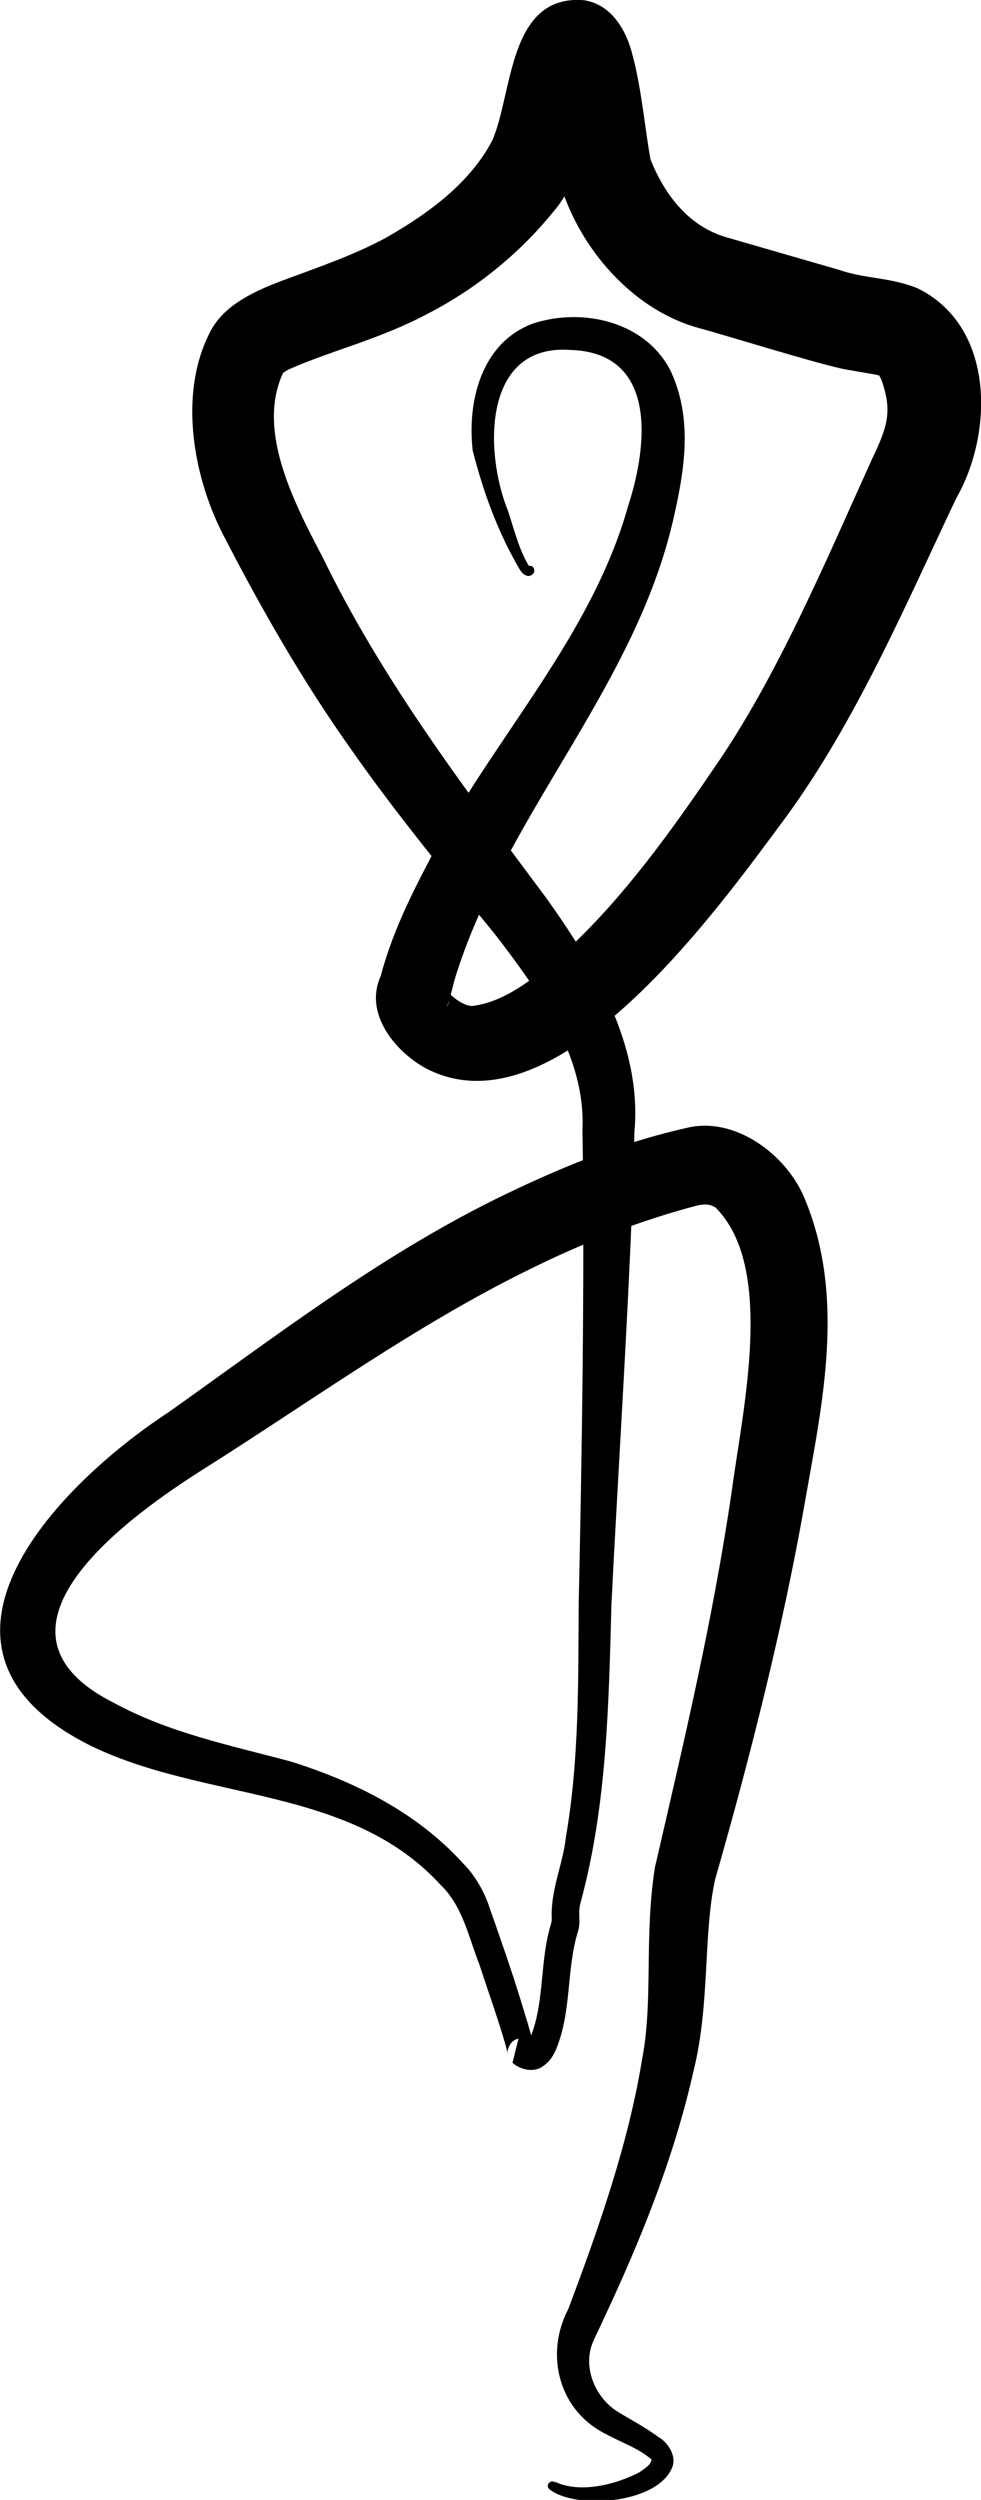 <?xml version="1.0" encoding="UTF-8"?><svg id="_層_2" xmlns="http://www.w3.org/2000/svg" viewBox="0 0 44.33 112.88"><g id="_層_1-2"><path d="M25.07,112.05c1.12,.56,2.79,.13,3.84-.43,.31-.22,.54-.36,.54-.63-.01,.01,0,.06,0,.07-.62-.54-1.43-.79-2.23-1.24-2.02-1.11-2.58-3.58-1.54-5.56,1.37-3.64,2.71-7.45,3.33-11.25,.52-2.67,.09-5.48,.58-8.67,1.33-5.76,2.62-11.17,3.48-17.03,.49-3.68,1.97-10.08-.73-12.78-.22-.14-.37-.17-.75-.12-2.59,.67-5.21,1.69-7.63,2.89-5.1,2.49-9.82,5.91-14.63,8.95-3.69,2.31-10.63,7.38-4.2,10.63,2.5,1.36,5.21,1.91,8.02,2.66,2.86,.9,5.67,2.28,7.76,4.58,.55,.54,1,1.33,1.23,2.07,.45,1.27,1.01,2.88,1.4,4.16l.32,1.05,.15,.53,.07,.28,.04,.15,.02,.1v.08c.05-.25,.08,.58-.48,.71l.27-1.09s.08,.05,.06,.04c-.02,0-.11,0-.15,.02-.04,.03,.07-.08,.13-.23,.65-1.6,.41-3.45,.93-5.12,.03-.14,.04-.18,.03-.29-.04-1.28,.51-2.41,.64-3.62,.6-3.45,.56-7,.58-10.56,.14-6.18,.28-15.12,.17-21.38,.15-3.24-1.83-6.08-3.94-8.82-2.2-2.69-4.54-5.53-6.61-8.5-2.08-2.94-3.95-6.19-5.61-9.41-1.37-2.56-2.17-6.45-.64-9.35,.64-1.21,2.06-1.82,3.21-2.26,1.76-.65,3.3-1.18,4.72-1.95,1.91-1.09,3.8-2.47,4.8-4.4C23.18,4.2,22.96-.27,26.39,.01c1.33,.2,1.97,1.52,2.2,2.51,.4,1.44,.6,3.65,.81,4.69,.65,1.62,1.75,3.04,3.48,3.52l5.02,1.45c1.16,.41,2.29,.33,3.55,.83,3.53,1.72,3.44,6.57,1.76,9.49-2.29,4.82-4.52,10.06-7.72,14.43-2.97,3.99-10.36,14.47-16.3,11.28-1.38-.78-2.85-2.56-1.9-4.31l-.17,.5c.54-2.22,1.49-4.05,2.52-6.01,2.85-5.27,7.11-9.73,8.75-15.56,.95-2.94,1.23-6.93-2.64-7.03-3.93-.27-3.88,4.6-2.79,7.28,.28,.85,.5,1.77,.97,2.52,.02,.02,0,0-.05,0-.09,.01-.1,.05-.11,.06,.3-.37,.61,.28,.11,.35-.21-.03-.29-.15-.38-.27-1-1.71-1.64-3.45-2.14-5.4-.25-2.2,.38-4.86,2.72-5.73,2.24-.74,5.13-.1,6.25,2.19,.98,2.16,.6,4.43,.11,6.59-1.7,7.51-7.38,13.18-9.75,20.38-.23,.66-.29,1.16-.5,1.7,.12-.17,.13-.49,.09-.59-.04-.12-.04-.08,.02-.03,.2,.22,.72,.6,1.06,.57,1.66-.2,3.2-1.6,4.48-2.73,2.4-2.28,4.45-5.1,6.42-8,2.83-4.06,5.06-9.36,7.14-13.95,.71-1.48,.91-2.15,.47-3.48-.12-.34-.25-.41-.09-.29,0,0-.09-.03-.24-.06l-1.27-.22c-1.01-.16-5.63-1.6-6.7-1.88-2.84-.78-5.13-3.32-6.1-6.04-.56-1.79-.44-3.77-.96-5.48,.48,.94,2.14,1.13,2.77,.27,.05-.07,.04-.07,.03-.05-.02,.04-.07,.16-.11,.29l-.33,1.23c-.37,1.34-.77,3.22-1.79,4.44-1.6,1.99-3.59,3.59-5.8,4.72-2.11,1.12-4.25,1.62-6.21,2.48-.23,.11-.42,.31-.23,.07-1.28,2.57,.36,5.8,1.72,8.38,2.7,5.57,6.42,10.46,10.12,15.42,2.15,3.01,4.34,6.64,3.99,10.55-.14,6.27-.74,15.23-1.04,21.37-.12,4.41-.2,9.05-1.38,13.39-.16,.54,.01,.84-.12,1.32-.55,1.74-.28,3.61-1,5.36-.12,.25-.24,.54-.66,.81-.41,.25-1,.09-1.31-.2l.27-1.09c-.56,.11-.52,.9-.49,.65-.27-1.09-.92-2.89-1.27-3.98-.5-1.26-.76-2.66-1.76-3.61-4.08-4.47-10.59-3.77-15.76-6.26-8.71-4.29-1.79-11.64,3.49-15.1,4.81-3.41,9.43-6.97,14.76-9.61,2.78-1.36,5.56-2.52,8.62-3.21,2.18-.54,4.47,1.18,5.3,3.09,1.95,4.56,.81,9.46,.03,13.94-.99,5.61-2.47,11.45-4.04,16.92-.54,2.52-.22,5.61-.97,8.63-.82,3.64-2.17,7.09-3.7,10.42l-.46,.99c-.15,.33-.33,.68-.42,.92-.41,1.08,.14,2.4,1.1,3.02,.58,.37,1.23,.69,1.88,1.17,.45,.25,.88,.9,.61,1.44-.73,1.6-4.38,1.85-5.53,.92-.2-.19,.1-.48,.28-.28h0Z"/></g></svg>